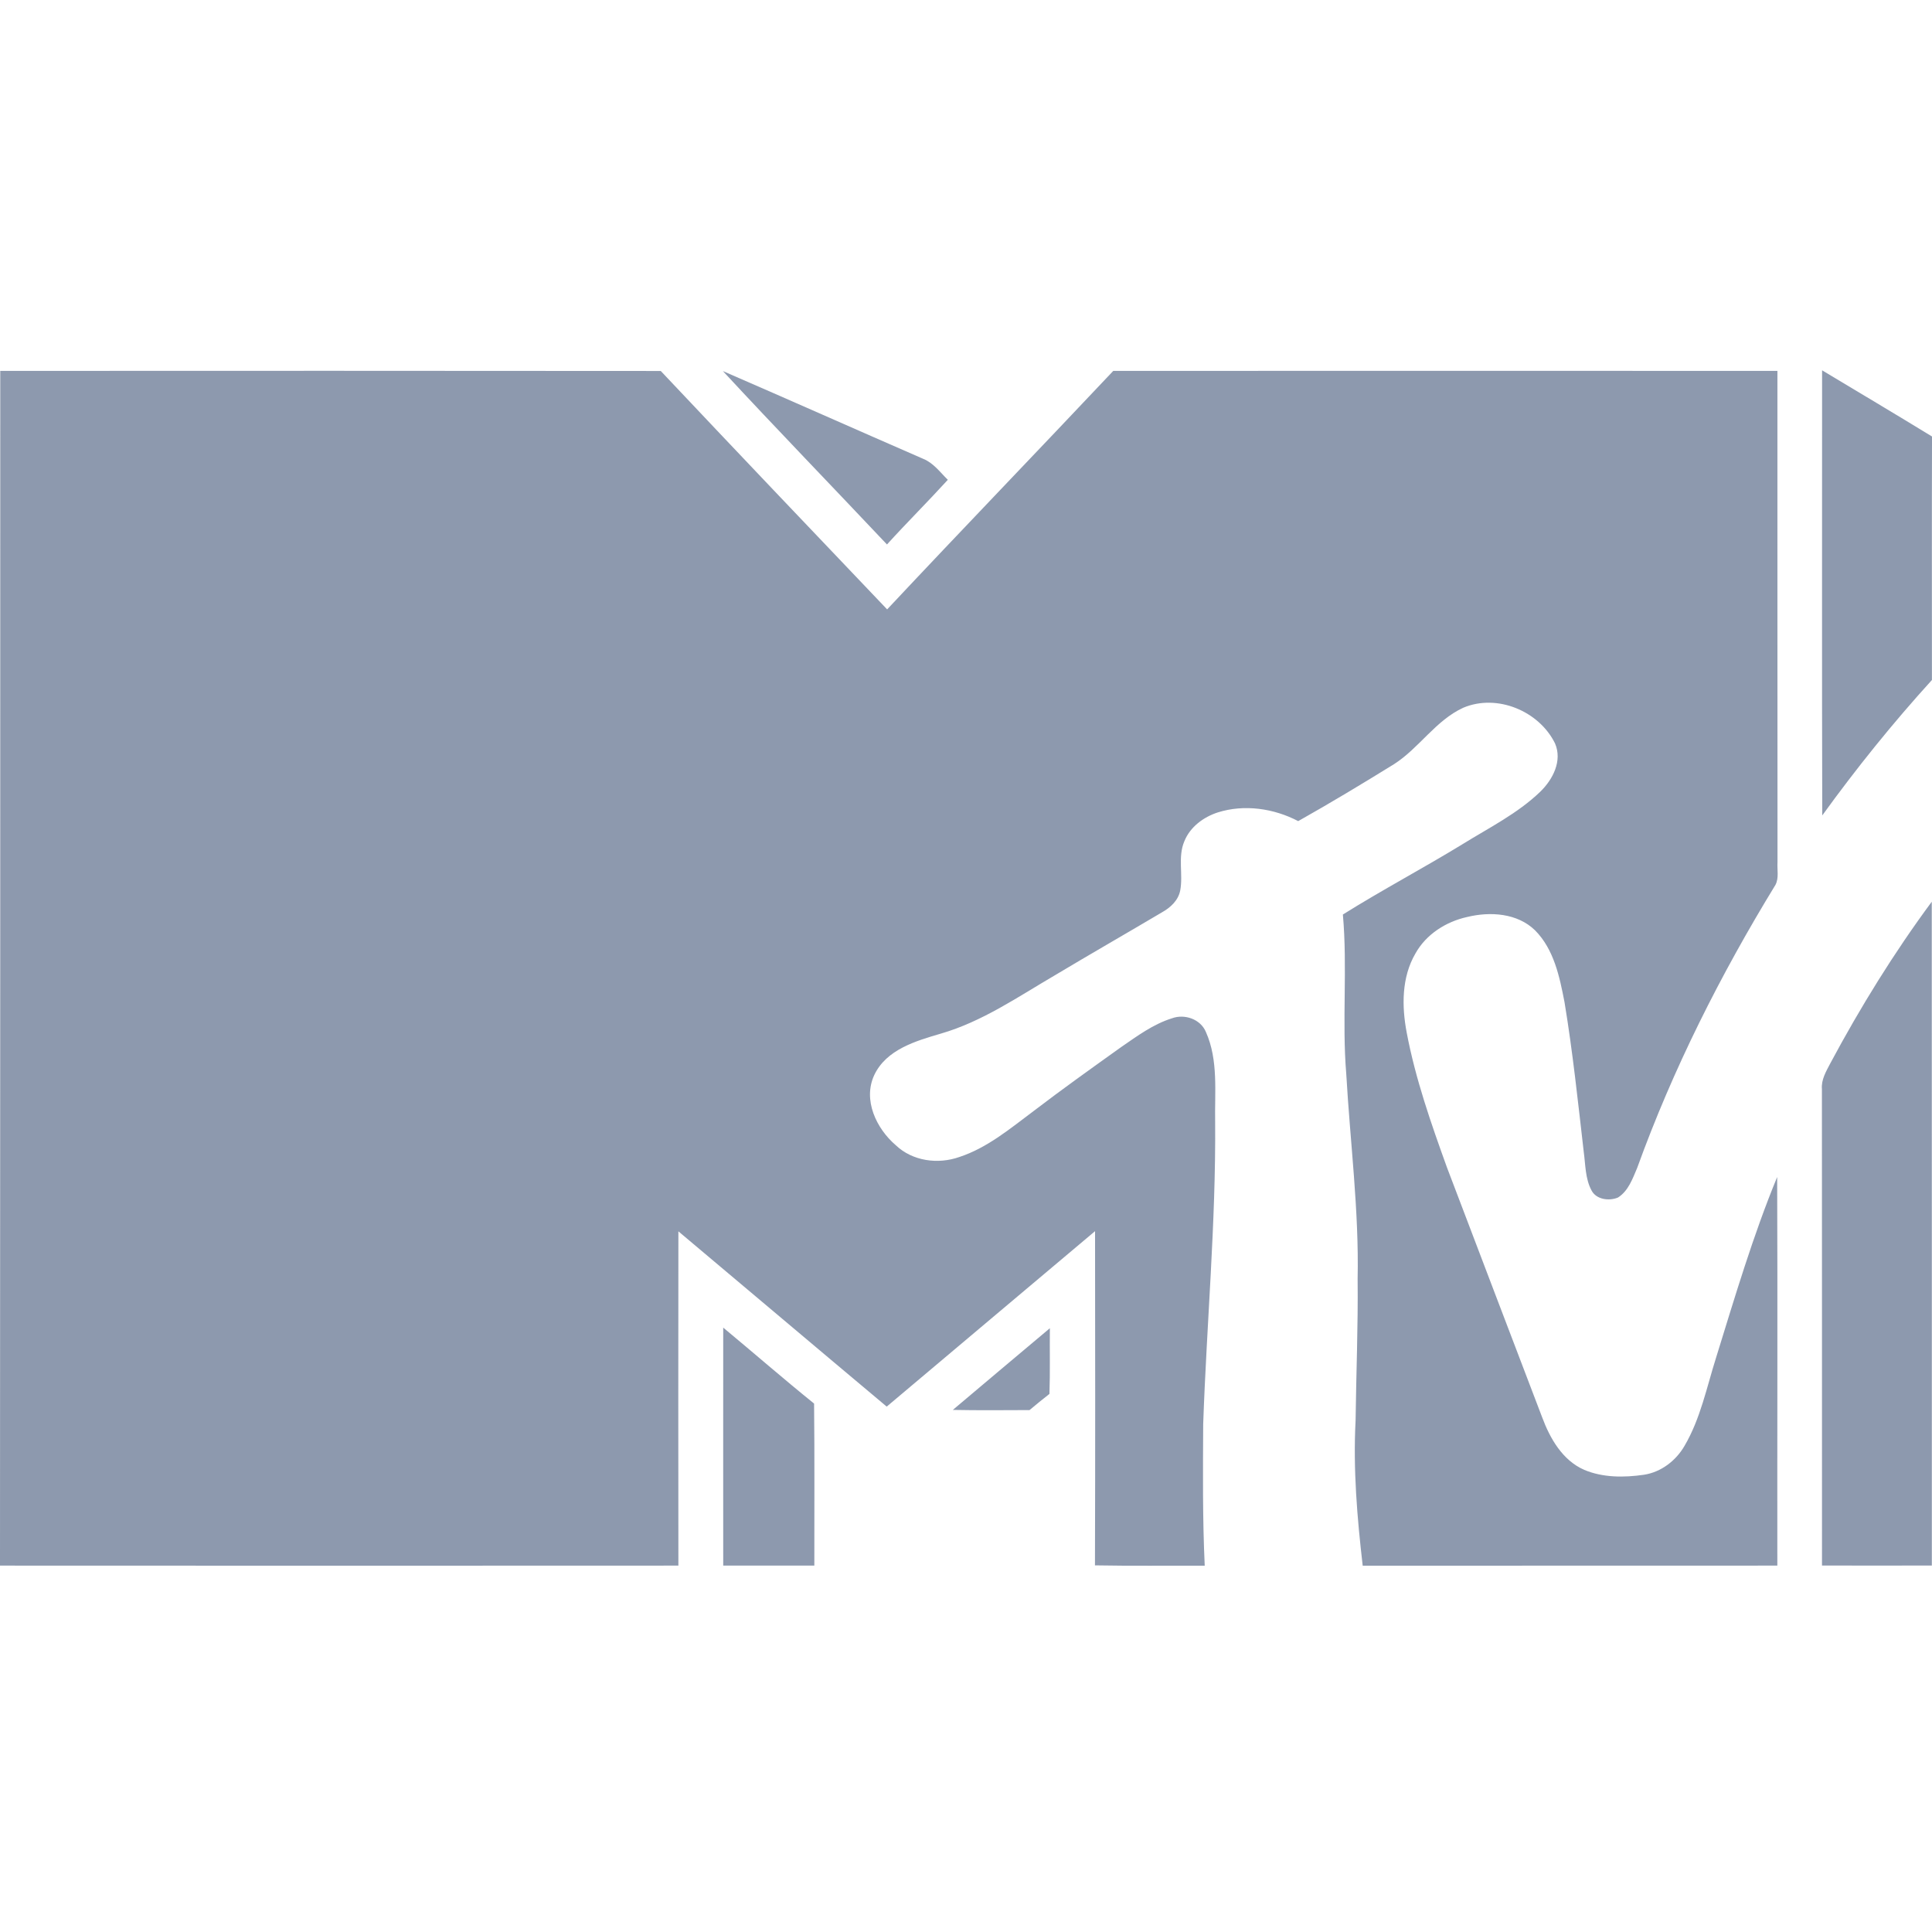 <?xml version="1.0" encoding="UTF-8" standalone="no"?>
<svg width="240px" height="240px" viewBox="0 0 240 240" version="1.1" xmlns="http://www.w3.org/2000/svg" xmlns:xlink="http://www.w3.org/1999/xlink">
    <!-- Generator: Sketch 3.6 (26304) - http://www.bohemiancoding.com/sketch -->
    <title>Slice 2</title>
    <desc>Created with Sketch.</desc>
    <defs></defs>
    <g id="Page-1" stroke="none" stroke-width="1" fill="none" fill-rule="evenodd">
        <g id="Grey" fill="#8D99AE">
            <path d="M89.799,46.095 C98.127,49.706 106.403,53.391 114.721,57.013 C115.984,57.539 116.795,58.677 117.742,59.603 C115.268,62.319 112.657,64.91 110.183,67.636 C103.402,60.445 96.527,53.349 89.799,46.095 Z M226.346,46 C230.905,48.737 235.474,51.454 240.002,54.223 C239.97,64.299 239.991,74.385 239.991,84.472 C235.137,89.81 230.6,95.443 226.367,101.297 C226.314,82.872 226.357,64.436 226.346,46 Z M227.378,132.072 C231.105,125.113 235.274,118.364 239.97,112.015 C239.991,139.505 239.97,166.996 239.981,194.476 C235.432,194.486 230.884,194.486 226.335,194.476 C226.325,174.755 226.346,155.025 226.325,135.294 C226.22,134.125 226.851,133.083 227.378,132.072 Z M89.841,164.922 C93.611,168.049 97.317,171.281 101.128,174.355 C101.202,181.062 101.149,187.769 101.16,194.486 L89.841,194.486 C89.841,184.631 89.831,174.766 89.841,164.922 Z M118.364,175.145 C122.375,171.755 126.397,168.375 130.419,164.995 C130.387,167.722 130.461,170.449 130.366,173.155 C129.524,173.818 128.703,174.482 127.892,175.166 C124.702,175.177 121.543,175.208 118.364,175.145 Z M0.032,46.074 C27.385,46.063 54.728,46.053 82.082,46.084 C91.421,55.992 100.812,65.847 110.204,75.701 C119.511,65.773 128.966,55.971 138.294,46.074 C165.795,46.063 193.307,46.063 220.797,46.074 C220.808,66.415 220.787,86.746 220.808,107.098 C220.745,108.025 221.008,109.056 220.555,109.92 C213.733,121.07 207.816,132.799 203.372,145.096 C202.804,146.423 202.277,147.949 200.993,148.76 C199.898,149.223 198.287,149.023 197.697,147.865 C196.918,146.402 196.96,144.696 196.739,143.096 C196.023,136.894 195.371,130.661 194.349,124.491 C193.739,121.343 193.044,117.943 190.696,115.574 C188.495,113.426 185.126,113.215 182.262,113.91 C179.63,114.489 177.156,116.058 175.829,118.448 C174.103,121.407 174.124,124.997 174.745,128.271 C175.829,134.009 177.767,139.537 179.746,145.022 C183.663,155.362 187.632,165.701 191.559,176.029 C192.538,178.672 194.086,181.399 196.792,182.589 C199.119,183.568 201.751,183.557 204.215,183.2 C206.352,182.873 208.195,181.452 209.258,179.609 C211.237,176.24 212.006,172.355 213.175,168.659 C215.512,161.121 217.755,153.519 220.766,146.212 C220.829,162.3 220.766,178.398 220.787,194.486 C203.625,194.497 186.453,194.486 169.28,194.497 C168.586,188.517 168.08,182.484 168.396,176.472 C168.47,170.597 168.712,164.753 168.649,158.878 C168.828,150.36 167.722,141.916 167.238,133.42 C166.69,126.829 167.406,120.196 166.817,113.605 C171.692,110.551 176.777,107.867 181.683,104.866 C184.979,102.823 188.516,101.065 191.338,98.349 C192.896,96.833 194.107,94.516 193.17,92.347 C191.191,88.325 185.979,86.146 181.778,87.915 C178.335,89.494 176.293,92.937 173.155,94.937 C169.238,97.359 165.29,99.738 161.268,102.002 C158.225,100.412 154.572,99.886 151.287,100.918 C149.497,101.497 147.844,102.718 147.128,104.497 C146.286,106.456 146.991,108.604 146.612,110.615 C146.37,111.857 145.401,112.741 144.348,113.331 C139.905,115.963 135.42,118.532 130.988,121.185 C126.429,123.849 122.007,126.913 116.879,128.398 C113.763,129.314 110.109,130.366 108.604,133.546 C107.161,136.642 108.867,140.2 111.278,142.264 C113.352,144.243 116.521,144.664 119.174,143.727 C122.638,142.59 125.492,140.19 128.366,138.042 C131.946,135.304 135.61,132.693 139.274,130.072 C141.253,128.713 143.243,127.229 145.57,126.502 C147.149,125.913 149.139,126.597 149.802,128.198 C151.371,131.714 150.876,135.694 150.95,139.442 C151.045,151.95 149.897,164.416 149.465,176.914 C149.434,182.778 149.381,188.632 149.655,194.497 C145.107,194.476 140.569,194.539 136.02,194.455 C136.062,180.62 136.052,166.775 136.031,152.94 C127.397,160.194 118.774,167.48 110.151,174.734 C101.507,167.491 92.895,160.205 84.272,152.961 C84.251,166.796 84.261,180.652 84.272,194.486 C56.181,194.507 28.08,194.497 0,194.486 C0.032,145.012 0.032,95.548 0.032,46.074 Z" id="MTV"></path>
        </g>
    </g>
</svg>